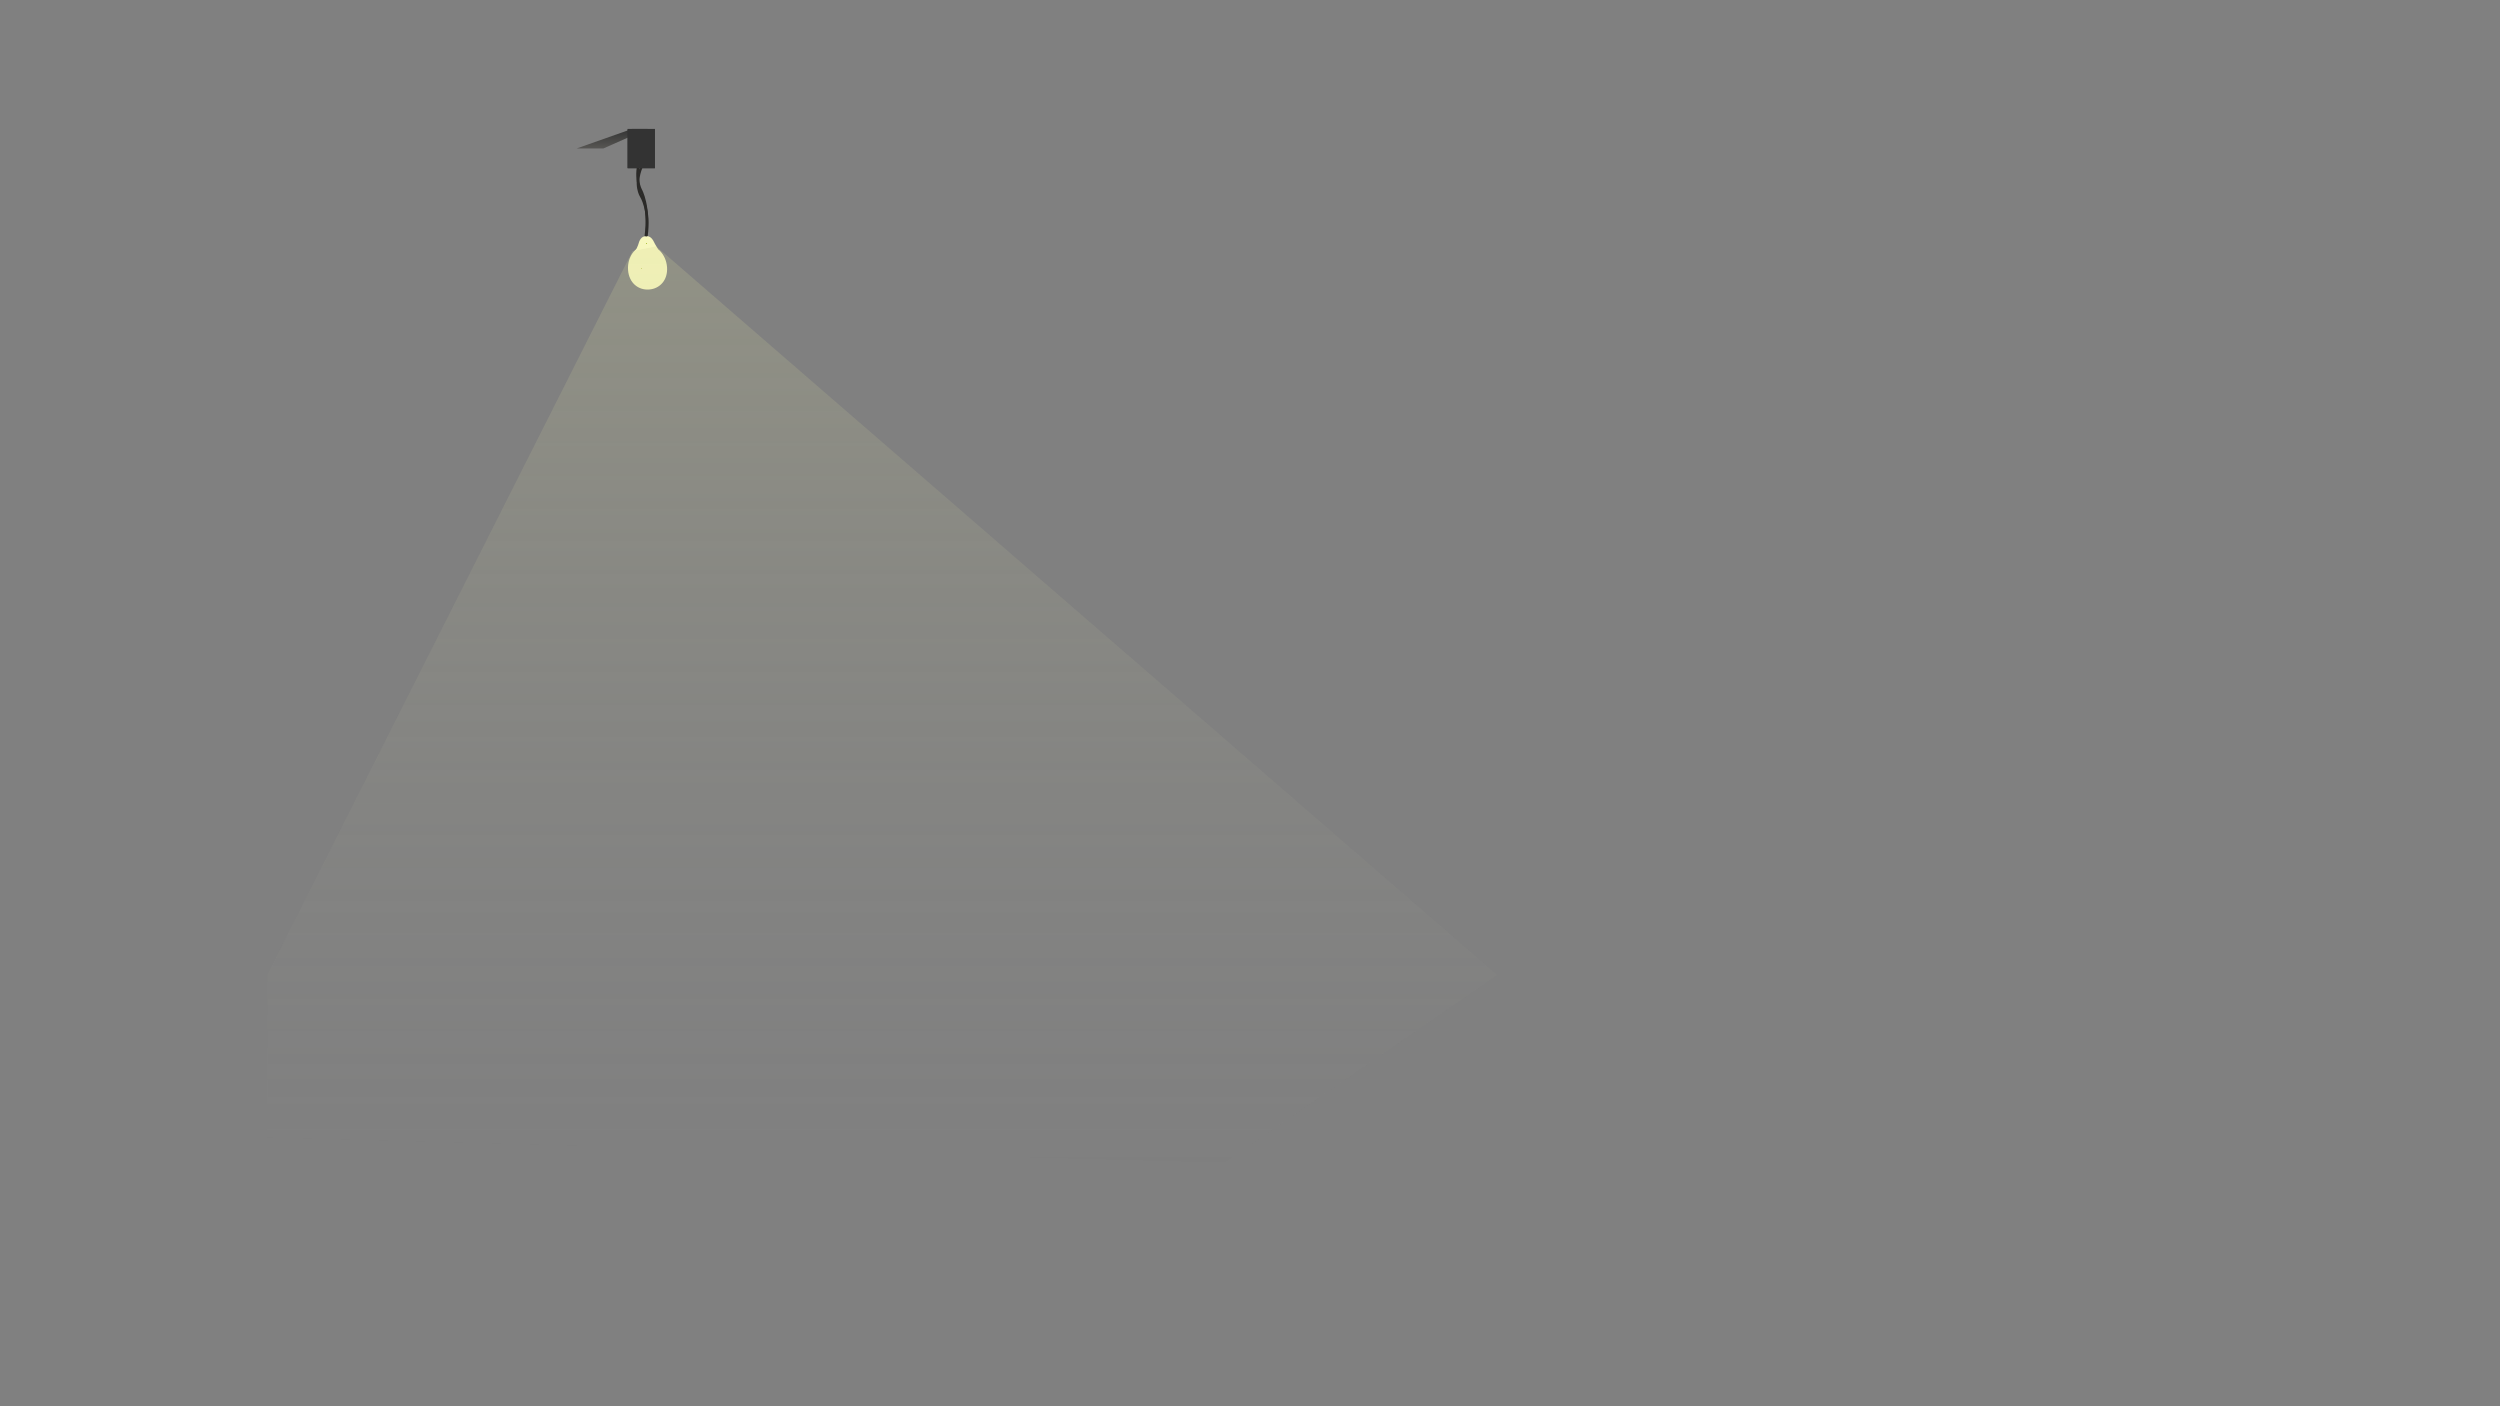 <svg id="epibcloq3kop1" xmlns="http://www.w3.org/2000/svg" xmlns:xlink="http://www.w3.org/1999/xlink" viewBox="0 0 1920 1080" shape-rendering="geometricPrecision" text-rendering="geometricPrecision"><rect x="0" y="0" width="1920" height="1080" fill="#808080" stroke="none"/><style><![CDATA[#epibcloq3kop10 {animation: epibcloq3kop10_f_o 5000ms linear infinite normal forwards}@keyframes epibcloq3kop10_f_o { 0% {fill-opacity: 1;animation-timing-function: cubic-bezier(0.42,0,0.58,1)} 8% {fill-opacity: 0;animation-timing-function: cubic-bezier(0.42,0,0.58,1)} 10% {fill-opacity: 0;animation-timing-function: cubic-bezier(0.42,0,0.58,1)} 12% {fill-opacity: 0;animation-timing-function: cubic-bezier(0.42,0,0.58,1)} 14% {fill-opacity: 0;animation-timing-function: cubic-bezier(0.42,0,0.58,1)} 16% {fill-opacity: 0;animation-timing-function: cubic-bezier(0.42,0,0.58,1)} 18% {fill-opacity: 0;animation-timing-function: cubic-bezier(0.42,0,0.58,1)} 20% {fill-opacity: 0;animation-timing-function: cubic-bezier(0.42,0,0.58,1)} 22% {fill-opacity: 0;animation-timing-function: cubic-bezier(0.42,0,0.58,1)} 24% {fill-opacity: 1;animation-timing-function: cubic-bezier(0.42,0,0.58,1)} 26% {fill-opacity: 1;animation-timing-function: cubic-bezier(0.42,0,0.58,1)} 28% {fill-opacity: 1;animation-timing-function: cubic-bezier(0.42,0,0.58,1)} 30% {fill-opacity: 1;animation-timing-function: cubic-bezier(0.42,0,0.58,1)} 32% {fill-opacity: 1;animation-timing-function: cubic-bezier(0.42,0,0.58,1)} 40% {fill-opacity: 0;animation-timing-function: cubic-bezier(0.42,0,0.58,1)} 42% {fill-opacity: 0;animation-timing-function: cubic-bezier(0.42,0,0.58,1)} 46% {fill-opacity: 1;animation-timing-function: cubic-bezier(0.42,0,0.58,1)} 72% {fill-opacity: 0;animation-timing-function: cubic-bezier(0.42,0,0.58,1)} 74% {fill-opacity: 0;animation-timing-function: cubic-bezier(0.42,0,0.58,1)} 76% {fill-opacity: 0;animation-timing-function: cubic-bezier(0.42,0,0.58,1)} 78% {fill-opacity: 0;animation-timing-function: cubic-bezier(0.42,0,0.58,1)} 80% {fill-opacity: 1} 100% {fill-opacity: 1} }#epibcloq3kop13 {animation: epibcloq3kop13_c_o 5000ms linear infinite normal forwards}@keyframes epibcloq3kop13_c_o { 0% {opacity: 0.22;animation-timing-function: cubic-bezier(0.42,0,0.58,1)} 8% {opacity: 0;animation-timing-function: cubic-bezier(0.42,0,0.58,1)} 20% {opacity: 0;animation-timing-function: cubic-bezier(0.42,0,0.58,1)} 32% {opacity: 0.22;animation-timing-function: cubic-bezier(0.42,0,0.58,1)} 40% {opacity: 0;animation-timing-function: cubic-bezier(0.42,0,0.58,1)} 56% {opacity: 0.22;animation-timing-function: cubic-bezier(0.42,0,0.58,1)} 74% {opacity: 0;animation-timing-function: cubic-bezier(0.42,0,0.58,1)} 90% {opacity: 0.22} 100% {opacity: 0.22} }#epibcloq3kop18 {animation: epibcloq3kop18_f_o 5000ms linear infinite normal forwards}@keyframes epibcloq3kop18_f_o { 0% {fill-opacity: 0;animation-timing-function: cubic-bezier(0.42,0,0.58,1)} 4% {fill-opacity: 0;animation-timing-function: cubic-bezier(0.42,0,0.58,1)} 8% {fill-opacity: 1;animation-timing-function: cubic-bezier(0.42,0,0.58,1)} 20% {fill-opacity: 1;animation-timing-function: cubic-bezier(0.42,0,0.58,1)} 23.4% {fill-opacity: 0;animation-timing-function: cubic-bezier(0.42,0,0.58,1)} 32% {fill-opacity: 0;animation-timing-function: cubic-bezier(0.42,0,0.58,1)} 36% {fill-opacity: 0;animation-timing-function: cubic-bezier(0.42,0,0.58,1)} 38% {fill-opacity: 0;animation-timing-function: cubic-bezier(0.42,0,0.58,1)} 40% {fill-opacity: 1;animation-timing-function: cubic-bezier(0.42,0,0.58,1)} 42% {fill-opacity: 1;animation-timing-function: cubic-bezier(0.42,0,0.58,1)} 44% {fill-opacity: 0;animation-timing-function: cubic-bezier(0.42,0,0.58,1)} 56% {fill-opacity: 0;animation-timing-function: cubic-bezier(0.42,0,0.58,1)} 60% {fill-opacity: 0;animation-timing-function: cubic-bezier(0.42,0,0.58,1)} 64% {fill-opacity: 0;animation-timing-function: cubic-bezier(0.42,0,0.58,1)} 69.6% {fill-opacity: 0;animation-timing-function: cubic-bezier(0.42,0,0.58,1)} 74% {fill-opacity: 1;animation-timing-function: cubic-bezier(0.42,0,0.58,1)} 78% {fill-opacity: 0.4;animation-timing-function: cubic-bezier(0.42,0,0.58,1)} 80% {fill-opacity: 0;animation-timing-function: cubic-bezier(0.42,0,0.58,1)} 90% {fill-opacity: 0} 100% {fill-opacity: 0} }#epibcloq3kop19 {animation: epibcloq3kop19_f_o 5000ms linear infinite normal forwards}@keyframes epibcloq3kop19_f_o { 0% {fill-opacity: 0;animation-timing-function: cubic-bezier(0.42,0,0.58,1)} 4% {fill-opacity: 0;animation-timing-function: cubic-bezier(0.42,0,0.58,1)} 8% {fill-opacity: 1;animation-timing-function: cubic-bezier(0.42,0,0.58,1)} 20% {fill-opacity: 1;animation-timing-function: cubic-bezier(0.42,0,0.58,1)} 23.4% {fill-opacity: 0;animation-timing-function: cubic-bezier(0.42,0,0.58,1)} 32% {fill-opacity: 0;animation-timing-function: cubic-bezier(0.42,0,0.58,1)} 36% {fill-opacity: 0;animation-timing-function: cubic-bezier(0.42,0,0.58,1)} 38% {fill-opacity: 0;animation-timing-function: cubic-bezier(0.42,0,0.58,1)} 40% {fill-opacity: 1;animation-timing-function: cubic-bezier(0.42,0,0.58,1)} 42% {fill-opacity: 1;animation-timing-function: cubic-bezier(0.42,0,0.58,1)} 44% {fill-opacity: 0;animation-timing-function: cubic-bezier(0.42,0,0.58,1)} 56% {fill-opacity: 0;animation-timing-function: cubic-bezier(0.42,0,0.58,1)} 60% {fill-opacity: 0;animation-timing-function: cubic-bezier(0.42,0,0.58,1)} 64% {fill-opacity: 0;animation-timing-function: cubic-bezier(0.42,0,0.58,1)} 69.6% {fill-opacity: 0;animation-timing-function: cubic-bezier(0.42,0,0.58,1)} 74% {fill-opacity: 1;animation-timing-function: cubic-bezier(0.42,0,0.58,1)} 78% {fill-opacity: 0.4;animation-timing-function: cubic-bezier(0.42,0,0.58,1)} 80% {fill-opacity: 0;animation-timing-function: cubic-bezier(0.42,0,0.58,1)} 90% {fill-opacity: 0} 100% {fill-opacity: 0} }]]></style><defs><clipPath id="epibcloq3kop2"><rect id="epibcloq3kop3" width="1920" height="1080" rx="0" ry="0" transform="matrix(1 0 0 1 0 0.31)" fill="none" stroke="none" stroke-width="1"/></clipPath><radialGradient id="epibcloq3kop8-fill" cx="496.422" cy="186.953" r="0.5" spreadMethod="pad" gradientUnits="userSpaceOnUse"><stop id="epibcloq3kop8-fill-0" offset="0%" stop-color="rgb(159,181,37)"/><stop id="epibcloq3kop8-fill-1" offset="100%" stop-color="rgb(247,247,190)"/></radialGradient><radialGradient id="epibcloq3kop9-fill" cx="492.427" cy="206.128" r="0.5" spreadMethod="pad" gradientUnits="userSpaceOnUse"><stop id="epibcloq3kop9-fill-0" offset="0%" stop-color="rgb(159,181,37)"/><stop id="epibcloq3kop9-fill-1" offset="100%" stop-color="rgb(247,247,190)"/></radialGradient><linearGradient id="epibcloq3kop10-fill" x1="471.603" y1="99.25" x2="471.603" y2="114.25" spreadMethod="pad" gradientUnits="userSpaceOnUse"><stop id="epibcloq3kop10-fill-0" offset="0%" stop-color="rgb(51,51,51)"/><stop id="epibcloq3kop10-fill-1" offset="100%" stop-color="rgb(87,86,83)"/></linearGradient><linearGradient id="epibcloq3kop13-fill" x1="675.682" y1="195.026" x2="675.682" y2="898.706" spreadMethod="pad" gradientUnits="userSpaceOnUse"><stop id="epibcloq3kop13-fill-0" offset="0%" stop-color="rgb(208,210,152)"/><stop id="epibcloq3kop13-fill-1" offset="100%" stop-color="rgba(154,154,154,0)"/></linearGradient><radialGradient id="epibcloq3kop19-fill" cx="492.465" cy="205.991" r="0.5" spreadMethod="pad" gradientUnits="userSpaceOnUse"><stop id="epibcloq3kop19-fill-0" offset="0%" stop-color="rgb(139,141,132)"/><stop id="epibcloq3kop19-fill-1" offset="100%" stop-color="rgb(164,165,151)"/></radialGradient></defs><g id="epibcloq3kop4"><g id="epibcloq3kop5" clip-path="url(#epibcloq3kop2)"><g id="epibcloq3kop6"><path id="epibcloq3kop7" d="M492.45,128.53C486.88,142.19,492.45,150.72,492.45,150.72C492.45,150.72,499.38,161.32,496.36,181.48" fill="none" stroke="rgb(43,42,40)" stroke-width="2"/><path id="epibcloq3kop8" d="M496.07,181.32C499.65,181.07,501.38,183.82,503.01,187.32L505.28,191.26C505.53,194.84,500.77,197.01,497.19,197.26C493.61,197.51,488.52,196.04,488.27,192.45L490.04,188.23C491.1,184.25,492.49,181.57,496.07,181.32Z" fill="url(#epibcloq3kop8-fill)" stroke="none" stroke-width="1"/><path id="epibcloq3kop9" d="M496.06,188.34C504.33,187.76,511.6,195.34,512.29,205.25C512.98,215.16,506.71,221.77,498.45,222.35C490.19,222.93,483.05,217.27,482.35,207.35C481.65,197.43,487.79,188.92,496.06,188.34Z" fill="url(#epibcloq3kop9-fill)" stroke="none" stroke-width="1"/><path id="epibcloq3kop10" d="M487,99.31L498.9,99.31L465,114.31L444.52,114.31Z" transform="matrix(1 0 0 1 -1.581 -0.31)" fill="url(#epibcloq3kop10-fill)" stroke="none" stroke-width="1"/><rect id="epibcloq3kop11" width="21" height="30" rx="6" ry="0" transform="matrix(1 0 0 1 482 99.31)" fill="rgb(51,51,51)" stroke="none" stroke-width="1"/><path id="epibcloq3kop12" d="M1151.53,880.9L1151.53,880.6L1151.7,880.05L1152.04,879.5L1153.12,879.89L1152.58,880.29L1152.41,881.03Z" fill="none" stroke="none" stroke-width="1"/><path id="epibcloq3kop13" style="isolation:isolate" d="M485.69,192.91L504,189.24L1149.89,748.84L940.44,892.93L205.15,873.47L205.15,748.84Z" opacity="0.22" fill="url(#epibcloq3kop13-fill)" stroke="none" stroke-width="1"/></g></g></g><g id="epibcloq3kop14"><g id="epibcloq3kop15" clip-path="url(#epibcloq3kop2)"><g id="epibcloq3kop16"><path id="epibcloq3kop17" d="M492.45,128.22C486.88,143.988,492.45,153.815,492.45,153.815C492.45,153.815,499.38,166.042,496.36,189.296" transform="matrix(1 0 0 1 -0.342 -7.816)" fill="none" stroke="rgb(43,42,40)" stroke-width="2"/><path id="epibcloq3kop18" d="M496.07,181C499.65,180.75,501.38,183.5,503.01,187L505.28,190.93C505.53,194.51,500.77,196.68,497.19,196.93C493.61,197.18,488.52,195.71,488.27,192.12L490,188C491.1,183.94,492.49,181.27,496.07,181Z" transform="matrix(1 0 0 1 0 0.496)" fill="rgb(164,165,151)" fill-opacity="0" stroke="none" stroke-width="1"/><path id="epibcloq3kop19" d="M496.06,188C504.33,187.42,511.6,195,512.29,204.91C512.98,214.82,506.71,221.43,498.45,222.01C490.19,222.59,483.05,216.93,482.35,207.01C481.65,197.09,487.79,188.61,496.06,188Z" transform="matrix(1 0 0 1 -0.539 0.34)" fill="url(#epibcloq3kop19-fill)" fill-opacity="0" stroke="none" stroke-width="1"/><rect id="epibcloq3kop20" width="21" height="30" rx="6" ry="0" transform="matrix(1 0 0 1 482 99)" fill="rgb(51,51,51)" stroke="none" stroke-width="1"/><path id="epibcloq3kop21" d="M1151.53,880.9L1151.53,880.6L1151.7,880.05L1152.04,879.5L1153.12,879.89L1152.58,880.29L1152.41,881.03Z" fill="none" stroke="none" stroke-width="1"/></g></g></g></svg>